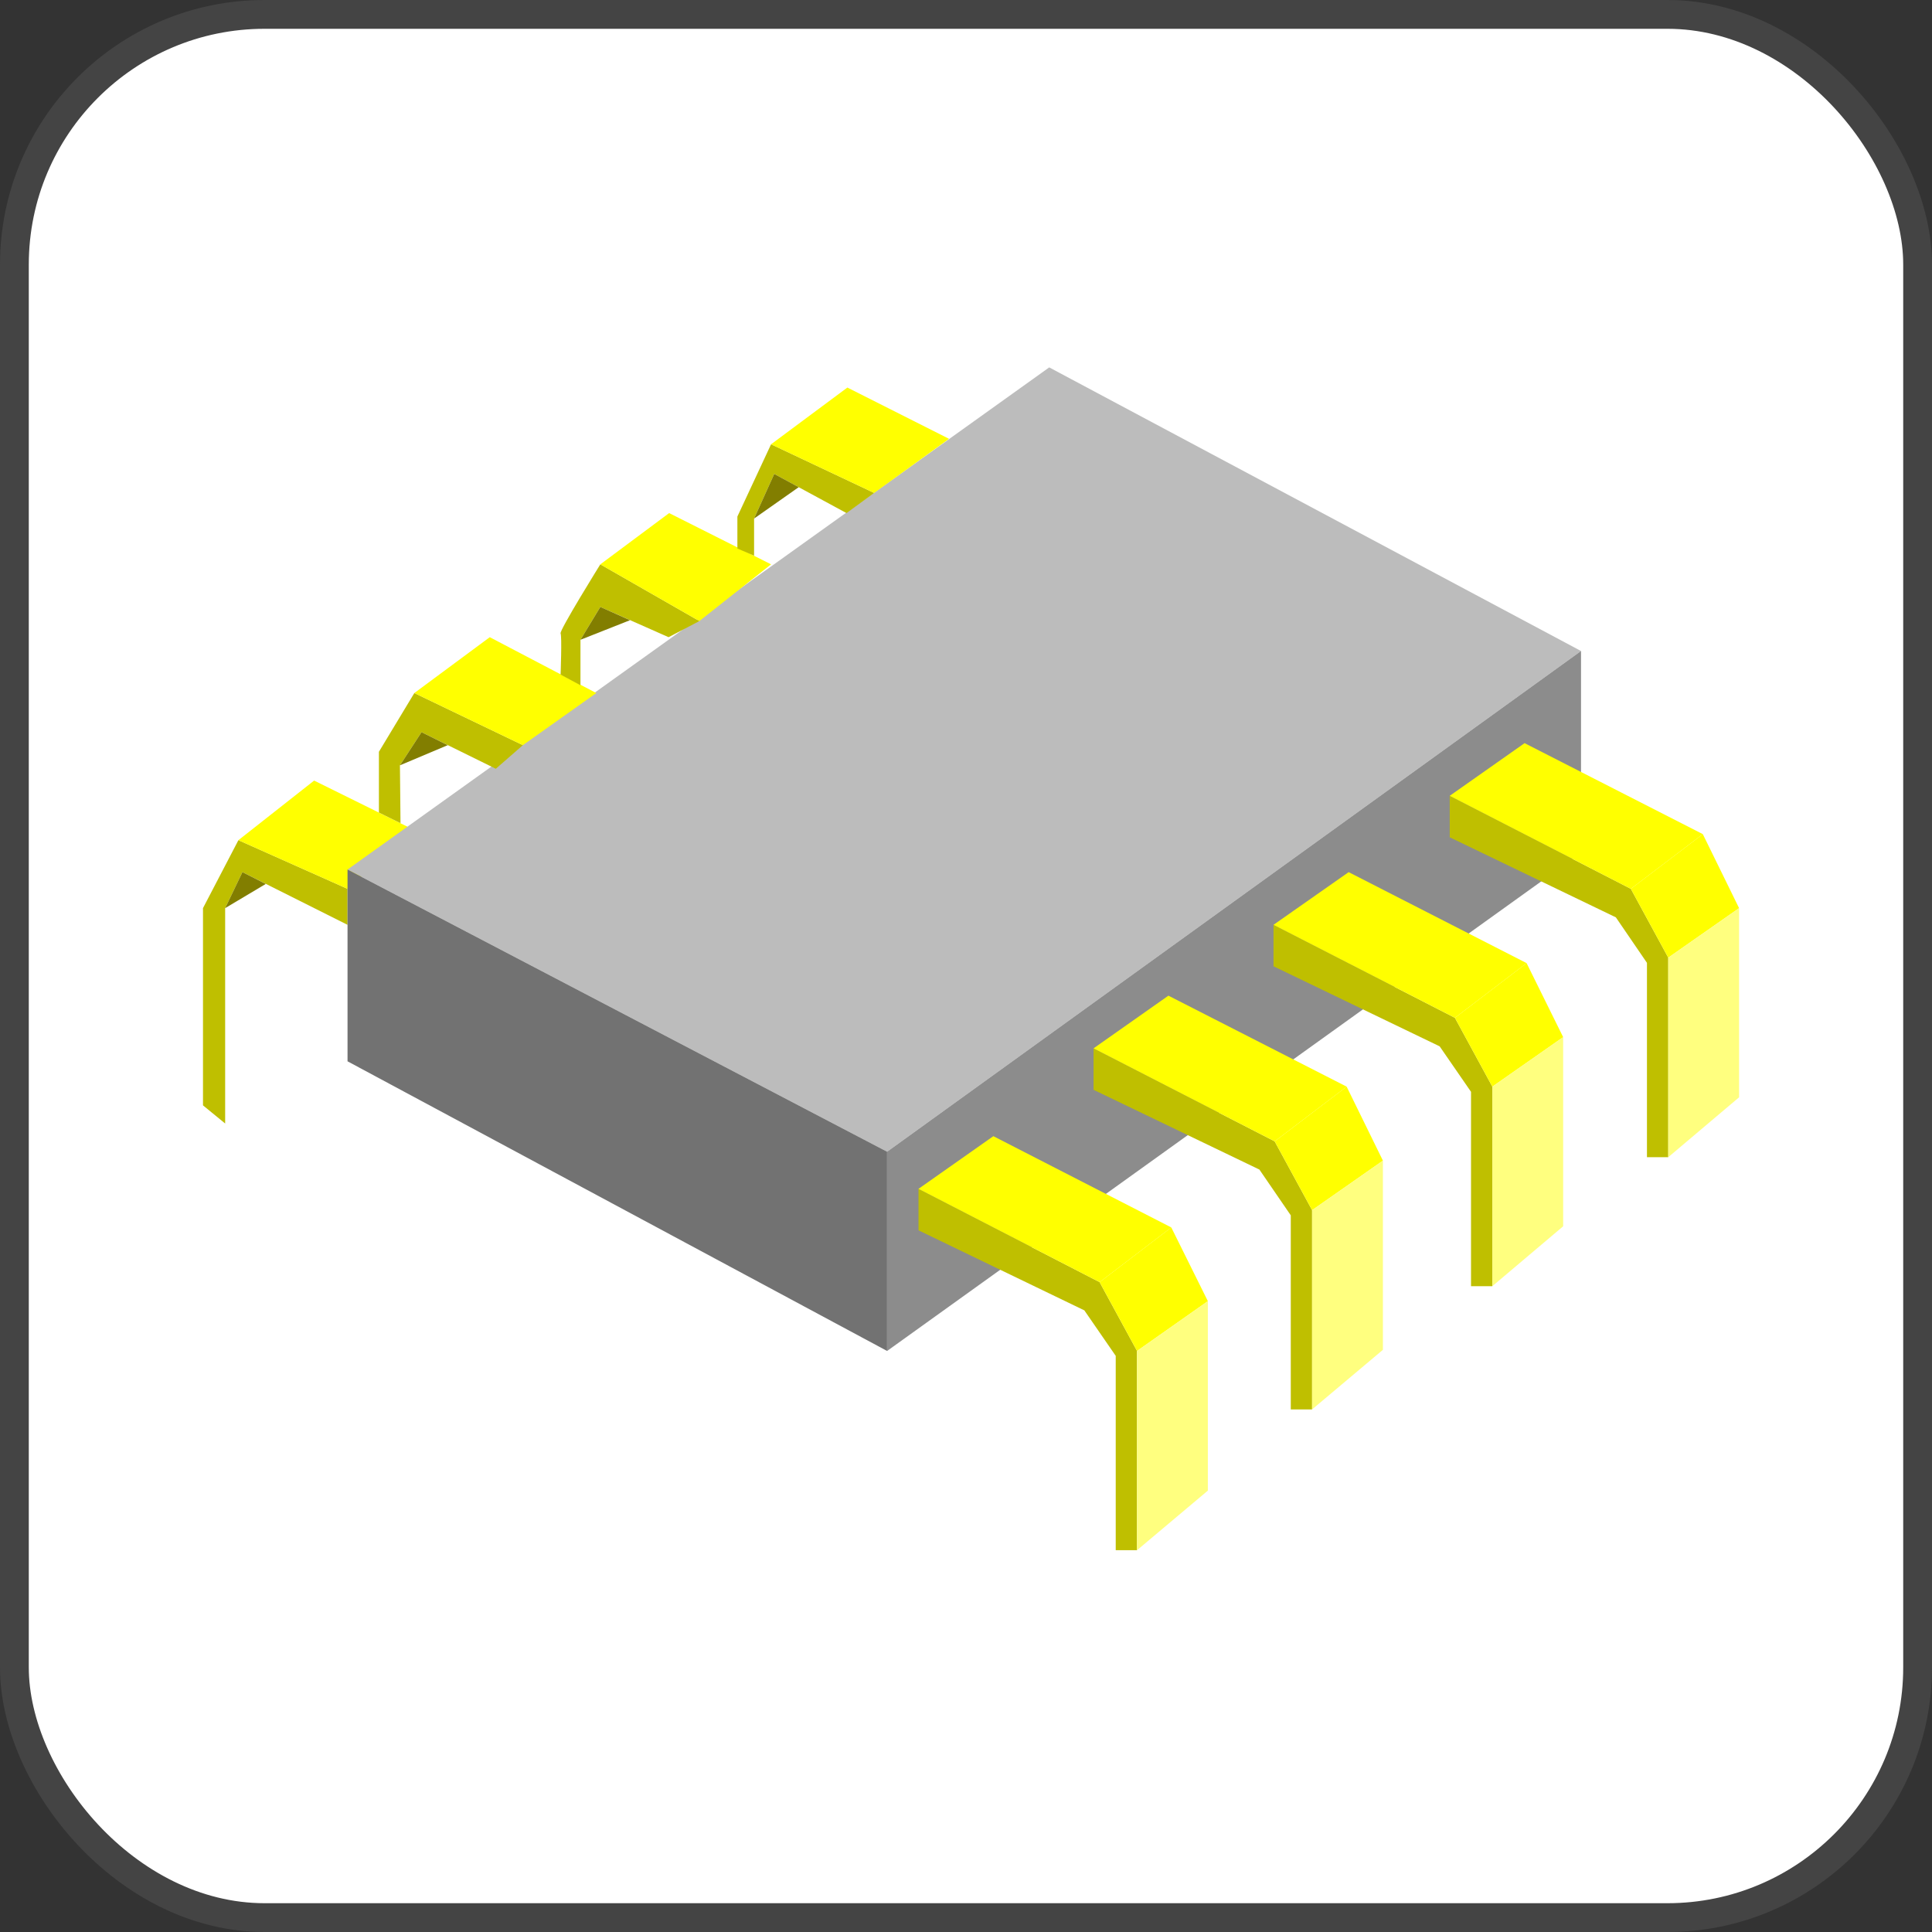 <svg id="图层_1" data-name="图层 1" xmlns="http://www.w3.org/2000/svg" viewBox="0 0 67.1 67.1"><rect x="0" y="0" width="67.1" height="67.1" fill="#333333" stroke="none"/><rect x="0.5" y="0.5" width="66.1" height="66.1" rx="8.69" style="fill:#fff;stroke:#444;stroke-miterlimit:10"/><polygon points="12.07 30.87 8.28 29.18 7.05 31.54 7.05 38.39 7.82 39.02 7.82 31.54 8.42 30.29 12.07 32.12 12.07 30.87" style="fill:#bfbf00"/><polygon points="10.91 27.11 8.28 29.18 12.07 30.87 14.39 28.83 10.91 27.11" style="fill:#ff0"/><polygon points="7.82 31.54 9.23 30.7 8.42 30.29 7.82 31.54" style="fill:#827e00"/><polygon points="12.07 30.2 36.44 12.76 54.91 22.61 30.81 40 12.07 30.2" style="fill:#bcbcbc"/><polygon points="12.07 36.86 12.07 30.2 30.81 40 30.81 46.92 12.07 36.86" style="fill:#727272"/><polygon points="54.91 22.61 54.91 29.62 30.81 46.92 30.81 40 54.91 22.61" style="fill:#8c8c8c"/><polygon points="50.35 29.08 56.12 31.86 57.2 33.44 57.2 40.19 57.94 40.19 57.94 33.26 56.64 30.87 50.35 27.64 50.35 29.08" style="fill:#bfbf00"/><polygon points="52.95 25.81 50.35 27.64 56.64 30.87 59.14 28.97 52.95 25.81" style="fill:#ff0"/><polygon points="57.94 33.26 60.4 31.54 59.14 28.97 56.64 30.87 57.94 33.26" style="fill:#ff0"/><polygon points="57.94 40.19 60.4 38.11 60.4 31.54 57.94 33.26 57.94 40.19" style="fill:#ffff7f"/><polygon points="44.23 33.56 50 36.34 51.09 37.92 51.09 44.67 51.83 44.67 51.83 37.74 50.53 35.35 44.23 32.12 44.23 33.56" style="fill:#bfbf00"/><polygon points="46.84 30.29 44.23 32.12 50.53 35.35 53.02 33.45 46.84 30.29" style="fill:#ff0"/><polygon points="51.83 37.74 54.29 36.02 53.02 33.45 50.53 35.35 51.83 37.74" style="fill:#ff0"/><polygon points="51.83 44.67 54.29 42.59 54.29 36.02 51.83 37.74 51.83 44.67" style="fill:#ffff7f"/><polygon points="37.98 37.85 43.74 40.62 44.83 42.21 44.83 48.95 45.57 48.95 45.57 42.03 44.27 39.64 37.98 36.41 37.98 37.85" style="fill:#bfbf00"/><polygon points="40.58 34.58 37.98 36.41 44.27 39.64 46.77 37.74 40.58 34.58" style="fill:#ff0"/><polygon points="45.57 42.03 48.03 40.31 46.77 37.74 44.27 39.64 45.57 42.03" style="fill:#ff0"/><polygon points="45.57 48.95 48.03 46.88 48.03 40.31 45.57 42.03 45.57 48.95" style="fill:#ffff7f"/><polygon points="31.9 42.73 37.66 45.51 38.75 47.09 38.75 53.84 39.49 53.84 39.49 46.92 38.19 44.53 31.9 41.29 31.9 42.73" style="fill:#bfbf00"/><polygon points="34.5 39.46 31.9 41.29 38.19 44.53 40.68 42.63 34.5 39.46" style="fill:#ff0"/><polygon points="39.49 46.92 41.95 45.19 40.68 42.63 38.19 44.53 39.49 46.92" style="fill:#ff0"/><polygon points="39.49 53.84 41.95 51.77 41.95 45.19 39.49 46.92 39.49 53.84" style="fill:#ffff7f"/><polygon points="18.16 25.88 14.39 24.07 13.16 26.11 13.16 28.22 13.91 28.59 13.89 26.58 14.64 25.43 17.22 26.7 18.16 25.88" style="fill:#bfbf00"/><polygon points="17.01 22.13 20.71 24.07 18.16 25.88 14.39 24.07 17.01 22.13" style="fill:#ff0"/><path d="M20.85,19.6S19.42,21.9,19.47,22s0,1.43,0,1.43l.69.37V22.22l.69-1.14,2.37,1.05,1.07-.56Z" style="fill:#bfbf00"/><polygon points="23.24 17.82 26.78 19.6 24.29 21.57 20.85 19.6 23.24 17.82" style="fill:#ff0"/><polygon points="13.89 26.58 15.55 25.88 14.64 25.43 13.89 26.58" style="fill:#827e00"/><polygon points="20.16 22.22 21.88 21.54 20.85 21.08 20.16 22.22" style="fill:#827e00"/><polygon points="26.78 15.43 25.61 17.94 25.61 19.05 26.19 19.3 26.19 18.01 26.89 16.46 29.4 17.82 30.36 17.12 26.78 15.43" style="fill:#bfbf00"/><polygon points="29.43 13.46 32.96 15.24 30.36 17.12 26.78 15.43 29.43 13.46" style="fill:#ff0"/><polygon points="26.19 18.01 27.74 16.92 26.89 16.46 26.19 18.01" style="fill:#827e00"/></svg>